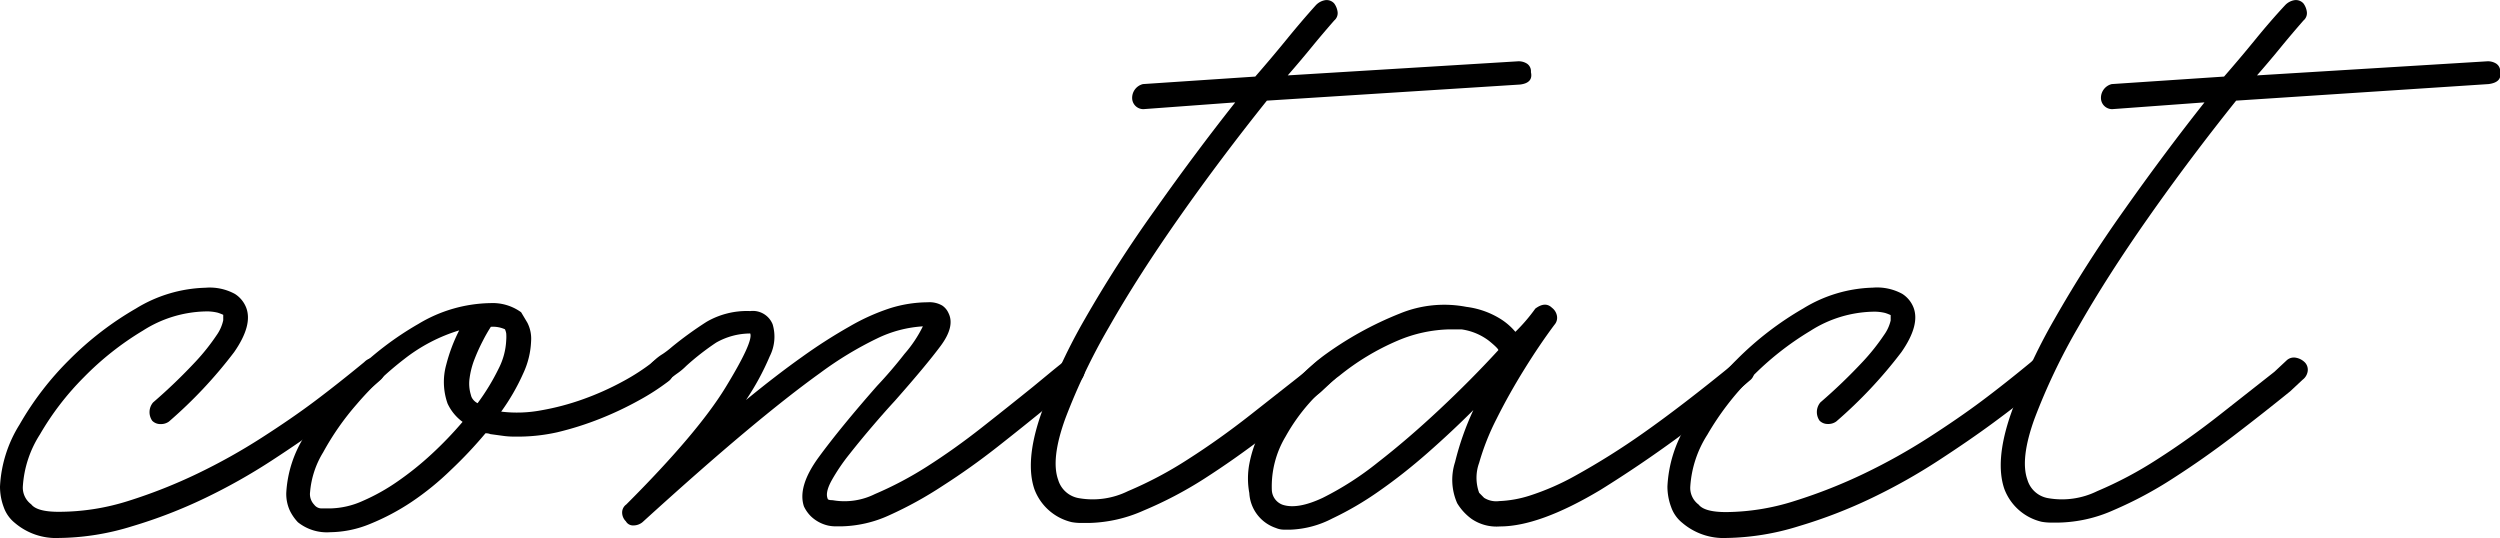 <svg xmlns="http://www.w3.org/2000/svg" viewBox="0 0 273.25 58.8"><title>contact</title><g id="レイヤー_2" data-name="レイヤー 2"><g id="レイヤー_1-2" data-name="レイヤー 1"><path d="M6.45,58.8a6.93,6.93,0,0,1-4.82-1.64A3.83,3.83,0,0,1,.41,55.44,6.42,6.42,0,0,1,0,53.17,14.07,14.07,0,0,1,2.14,46.4a33.14,33.14,0,0,1,5.45-7.09,34.74,34.74,0,0,1,7.27-5.59,15.26,15.26,0,0,1,7.59-2.27,5.73,5.73,0,0,1,3.23.68,3.11,3.11,0,0,1,1.23,1.5q.73,1.91-1.32,4.86a49.69,49.69,0,0,1-7.13,7.59,1.47,1.47,0,0,1-.91.27,1.23,1.23,0,0,1-.91-.36,1.64,1.64,0,0,1,.09-2,59.34,59.34,0,0,0,4.68-4.5,22.81,22.81,0,0,0,2.27-2.86A4.4,4.4,0,0,0,24.4,35c0-.33,0-.53,0-.59a5.18,5.18,0,0,0-.59-.23,5,5,0,0,0-1.41-.14,13.21,13.21,0,0,0-6.77,2.09,32.24,32.24,0,0,0-6.45,5.09,30.49,30.49,0,0,0-4.82,6.27,11.89,11.89,0,0,0-1.86,5.63,2.27,2.27,0,0,0,.91,2q.64.82,3,.82A25.12,25.12,0,0,0,14,54.76a56.53,56.53,0,0,0,7.59-3,65.1,65.1,0,0,0,7-3.91q3.32-2.13,5.81-4t5.41-4.27q.91-.91,2,.09a1.11,1.11,0,0,1,.27.82,1.39,1.39,0,0,1-.45,1q-.18.18-1.77,1.5t-4.18,3.23q-2.59,1.91-6,4.13a64.1,64.1,0,0,1-7.27,4.09,53.9,53.9,0,0,1-8,3.09A27.73,27.73,0,0,1,6.45,58.8Z"/><path d="M56.24,47.72a8.7,8.7,0,0,1-1.32-.09l-1.32-.18a1.27,1.27,0,0,0-.54-.09,46.94,46.94,0,0,1-3.77,4A30.8,30.8,0,0,1,45,54.85a25.33,25.33,0,0,1-4.54,2.41,11.75,11.75,0,0,1-4.36.91,5.07,5.07,0,0,1-3.54-1.09,5.11,5.11,0,0,1-.86-1.23,4.38,4.38,0,0,1-.41-2,12.83,12.83,0,0,1,2-6.18,32.83,32.83,0,0,1,5.27-6.77,34.23,34.23,0,0,1,7.18-5.5,15.68,15.68,0,0,1,7.86-2.27,5.3,5.3,0,0,1,3.36,1l.68,1.14a3.83,3.83,0,0,1,.41,2,9.12,9.12,0,0,1-.86,3.54,23.31,23.31,0,0,1-2.41,4.18,14.25,14.25,0,0,0,4.36-.14,27.54,27.54,0,0,0,4.63-1.23,30.51,30.51,0,0,0,4.27-1.91,23.2,23.2,0,0,0,3.36-2.18,1.16,1.16,0,0,1,1-.27,1.1,1.1,0,0,1,.77.54,1.19,1.19,0,0,1,.41,1,1.23,1.23,0,0,1-.5.86,25,25,0,0,1-3.23,2.09,36.56,36.56,0,0,1-4.22,2,34.26,34.26,0,0,1-4.73,1.5A19.78,19.78,0,0,1,56.24,47.72ZM33.89,53.8a1.67,1.67,0,0,0,.45,1.36,1,1,0,0,0,.77.41c.33,0,.65,0,1,0a9.05,9.05,0,0,0,3.54-.82,21.91,21.91,0,0,0,3.82-2.14,33.53,33.53,0,0,0,3.73-3,40.43,40.43,0,0,0,3.36-3.5,5.19,5.19,0,0,1-1.64-2,7.07,7.07,0,0,1-.14-4.27,18.14,18.14,0,0,1,1.41-3.73,18.44,18.44,0,0,0-6,3.13A34.51,34.51,0,0,0,39,44.17a29.41,29.41,0,0,0-3.68,5.27A9.85,9.85,0,0,0,33.89,53.8ZM55.33,37.18a4.67,4.67,0,0,0,0-.73,1.69,1.69,0,0,0-.14-.46,3.19,3.19,0,0,0-1.54-.27,17,17,0,0,0-.86,1.5,20,20,0,0,0-.91,2,8.88,8.88,0,0,0-.55,2.09,4.16,4.16,0,0,0,.14,1.86,1.1,1.1,0,0,0,.14.36,1.49,1.49,0,0,0,.59.54,24.33,24.33,0,0,0,2.32-3.82A7.5,7.5,0,0,0,55.33,37.18Z"/><path d="M91.95,57.53h-.68a4,4,0,0,1-.77-.09,4,4,0,0,1-1.86-1,3.8,3.8,0,0,1-.77-1.09q-.73-2.18,1.64-5.41t6.36-7.77q1.54-1.63,3-3.5a13.71,13.71,0,0,0,2-3,13.28,13.28,0,0,0-5,1.32,38.67,38.67,0,0,0-6.22,3.77q-3.54,2.54-8.31,6.54T70.23,57.07a1.56,1.56,0,0,1-1,.36.89.89,0,0,1-.82-.45A1.35,1.35,0,0,1,68,56a1.08,1.08,0,0,1,.45-.86q7.81-7.81,10.86-12.81T82,36.45a7.56,7.56,0,0,0-3.73,1A28,28,0,0,0,75,40a6.77,6.77,0,0,1-.91.77q-.46.32-1,.77a1.1,1.1,0,0,1-1,.36,1.61,1.61,0,0,1-.91-.45,1.21,1.21,0,0,1-.32-1.09,1.66,1.66,0,0,1,.59-.91,5.63,5.63,0,0,1,1-.77,10,10,0,0,0,1-.77,40.53,40.53,0,0,1,3.77-2.73A8.78,8.78,0,0,1,82,34a2.33,2.33,0,0,1,2.45,1.45,4.73,4.73,0,0,1-.32,3.5,28.29,28.29,0,0,1-2.59,4.77Q84.86,41,87.68,39a57.36,57.36,0,0,1,5.18-3.32,23,23,0,0,1,4.45-2,14,14,0,0,1,4.09-.64,2.75,2.75,0,0,1,1.59.36,1.92,1.92,0,0,1,.68.82q.73,1.45-.86,3.59t-5,6q-1.09,1.18-2.45,2.77t-2.54,3.09a21.11,21.11,0,0,0-1.91,2.82q-.73,1.32-.45,2c0,.12.18.18.54.18A7.46,7.46,0,0,0,95.63,54a39,39,0,0,0,5.68-3q3-1.91,6-4.27t5.59-4.45l1.82-1.5q.82-.68,1.64-1.32a1.19,1.19,0,0,1,1.82.27,1.06,1.06,0,0,1,.36,1,1.6,1.6,0,0,1-.45.86,24.86,24.86,0,0,0-3.54,2.82q-2.55,2.09-5.5,4.41t-6,4.27a41.88,41.88,0,0,1-5.86,3.23A13.15,13.15,0,0,1,91.95,57.53Z"/><path d="M125.11,11.92a1.22,1.22,0,0,1-1.36-1.09,1.55,1.55,0,0,1,1.18-1.64l12.27-.82q1.82-2.09,3.45-4.09T143.83.56a1.84,1.84,0,0,1,1-.54,1.11,1.11,0,0,1,1,.36,2,2,0,0,1,.36.86,1.05,1.05,0,0,1-.36,1q-1.27,1.45-2.54,3t-2.54,3l25.17-1.54a1.68,1.68,0,0,1,1,.27,1,1,0,0,1,.41.91q.27,1.18-1.18,1.36L138.47,11q-5.09,6.36-9.59,12.77t-7.68,12a67.55,67.55,0,0,0-4.77,10q-1.59,4.41-.77,6.68a2.85,2.85,0,0,0,2.27,2,8.72,8.72,0,0,0,5.36-.77,42.47,42.47,0,0,0,6.59-3.5q3.41-2.18,6.77-4.82l6-4.72L144,39.45a1.16,1.16,0,0,1,1-.27,1.84,1.84,0,0,1,1,.54,1.16,1.16,0,0,1,.27,1,1.41,1.41,0,0,1-.54.86l-1.36,1.27q-2.91,2.36-6.18,4.86t-6.59,4.63A43.15,43.15,0,0,1,125,55.8a15.4,15.4,0,0,1-6,1.36h-.86a5.9,5.9,0,0,1-1-.09,5.76,5.76,0,0,1-4.09-3.63q-1-3,.64-7.9a61.64,61.64,0,0,1,4.86-10.63A139.37,139.37,0,0,1,126.2,23q4.36-6.18,8.81-11.81Z"/><path d="M141.1,57.89h-.82a2.24,2.24,0,0,1-.82-.18,4.27,4.27,0,0,1-2.91-3.82,8.68,8.68,0,0,1,0-3.18,13.43,13.43,0,0,1,1.32-3.77,23.92,23.92,0,0,1,2.63-4,24.26,24.26,0,0,1,4.09-4A37.52,37.52,0,0,1,153,34.27a12.76,12.76,0,0,1,7.27-.73,9.24,9.24,0,0,1,3.59,1.23,6.92,6.92,0,0,1,1.77,1.5,18.89,18.89,0,0,0,2.18-2.54c.73-.54,1.33-.57,1.82-.09a1.42,1.42,0,0,1,.54.86,1.15,1.15,0,0,1-.27,1q-1.63,2.18-3.32,4.91t-3,5.36a26.37,26.37,0,0,0-1.91,4.82,4.78,4.78,0,0,0,0,3.27l.54.55a2.47,2.47,0,0,0,1.64.36,12.54,12.54,0,0,0,3.32-.59,27.44,27.44,0,0,0,5.09-2.23,80,80,0,0,0,7.31-4.59q4.27-3,10-7.68a1.18,1.18,0,0,1,1-.41,1,1,0,0,1,.77.5,1.17,1.17,0,0,1-.09,1.82,133.16,133.16,0,0,1-16.31,11.95q-6.68,4-11,4a4.83,4.83,0,0,1-3.09-.82A5.84,5.84,0,0,1,159.27,55a6.32,6.32,0,0,1-.23-4.5,30.8,30.8,0,0,1,2-5.68q-2.36,2.36-5,4.68t-5.31,4.18a34.52,34.52,0,0,1-5.13,3A10.71,10.71,0,0,1,141.1,57.89ZM158.45,36a15.25,15.25,0,0,0-5.68,1.23,26.81,26.81,0,0,0-6.4,3.86,20.57,20.57,0,0,0-5.86,6.63,10.6,10.6,0,0,0-1.5,5.81,1.79,1.79,0,0,0,1.18,1.64q1.64.54,4.41-.77a33.47,33.47,0,0,0,6-3.86q3.27-2.54,6.72-5.77t6.45-6.5q0-.18-1-1A6.41,6.41,0,0,0,159.73,36Z"/><path d="M188.71,58.8a6.93,6.93,0,0,1-4.82-1.64,3.82,3.82,0,0,1-1.23-1.73,6.39,6.39,0,0,1-.41-2.27,14.08,14.08,0,0,1,2.13-6.77,33.13,33.13,0,0,1,5.45-7.09,34.73,34.73,0,0,1,7.27-5.59,15.26,15.26,0,0,1,7.59-2.27,5.74,5.74,0,0,1,3.23.68,3.12,3.12,0,0,1,1.23,1.5q.73,1.91-1.32,4.86a49.73,49.73,0,0,1-7.13,7.59,1.47,1.47,0,0,1-.91.27,1.23,1.23,0,0,1-.91-.36,1.64,1.64,0,0,1,.09-2,59.36,59.36,0,0,0,4.68-4.5,23,23,0,0,0,2.27-2.86,4.41,4.41,0,0,0,.73-1.59c0-.33,0-.53,0-.59a5.3,5.3,0,0,0-.59-.23,5,5,0,0,0-1.41-.14,13.21,13.21,0,0,0-6.77,2.09,32.27,32.27,0,0,0-6.45,5.09,30.47,30.47,0,0,0-4.82,6.27,11.9,11.9,0,0,0-1.86,5.63,2.27,2.27,0,0,0,.91,2q.64.82,3,.82a25.12,25.12,0,0,0,7.54-1.23,56.5,56.5,0,0,0,7.59-3,65.1,65.1,0,0,0,7-3.91q3.31-2.13,5.81-4t5.41-4.27q.91-.91,2,.09a1.11,1.11,0,0,1,.27.82,1.39,1.39,0,0,1-.45,1q-.18.18-1.77,1.5t-4.18,3.23q-2.59,1.91-6,4.13a64.09,64.09,0,0,1-7.27,4.09,53.92,53.92,0,0,1-8,3.09A27.73,27.73,0,0,1,188.71,58.8Z"/><path d="M231,11.92a1.22,1.22,0,0,1-1.36-1.09,1.55,1.55,0,0,1,1.18-1.64l12.27-.82q1.82-2.09,3.45-4.09T249.77.56a1.83,1.83,0,0,1,1-.54,1.11,1.11,0,0,1,1,.36,2,2,0,0,1,.36.86,1.05,1.05,0,0,1-.36,1q-1.27,1.45-2.54,3t-2.54,3l25.17-1.54a1.68,1.68,0,0,1,1,.27,1,1,0,0,1,.41.91Q273.48,9,272,9.19L244.41,11q-5.09,6.36-9.59,12.77t-7.68,12a67.44,67.44,0,0,0-4.77,10q-1.59,4.41-.77,6.68a2.85,2.85,0,0,0,2.27,2,8.72,8.72,0,0,0,5.36-.77,42.45,42.45,0,0,0,6.59-3.5q3.41-2.18,6.77-4.82l6-4.72,1.36-1.27a1.16,1.16,0,0,1,1-.27,1.84,1.84,0,0,1,1,.54,1.16,1.16,0,0,1,.27,1,1.41,1.41,0,0,1-.54.86l-1.36,1.27q-2.91,2.36-6.18,4.86t-6.59,4.63a43.18,43.18,0,0,1-6.54,3.5,15.39,15.39,0,0,1-6,1.36h-.86a5.91,5.91,0,0,1-1-.09,5.76,5.76,0,0,1-4.09-3.63q-1-3,.64-7.9a61.57,61.57,0,0,1,4.86-10.63A139.47,139.47,0,0,1,232.14,23q4.36-6.18,8.81-11.81Z"/></g></g></svg>